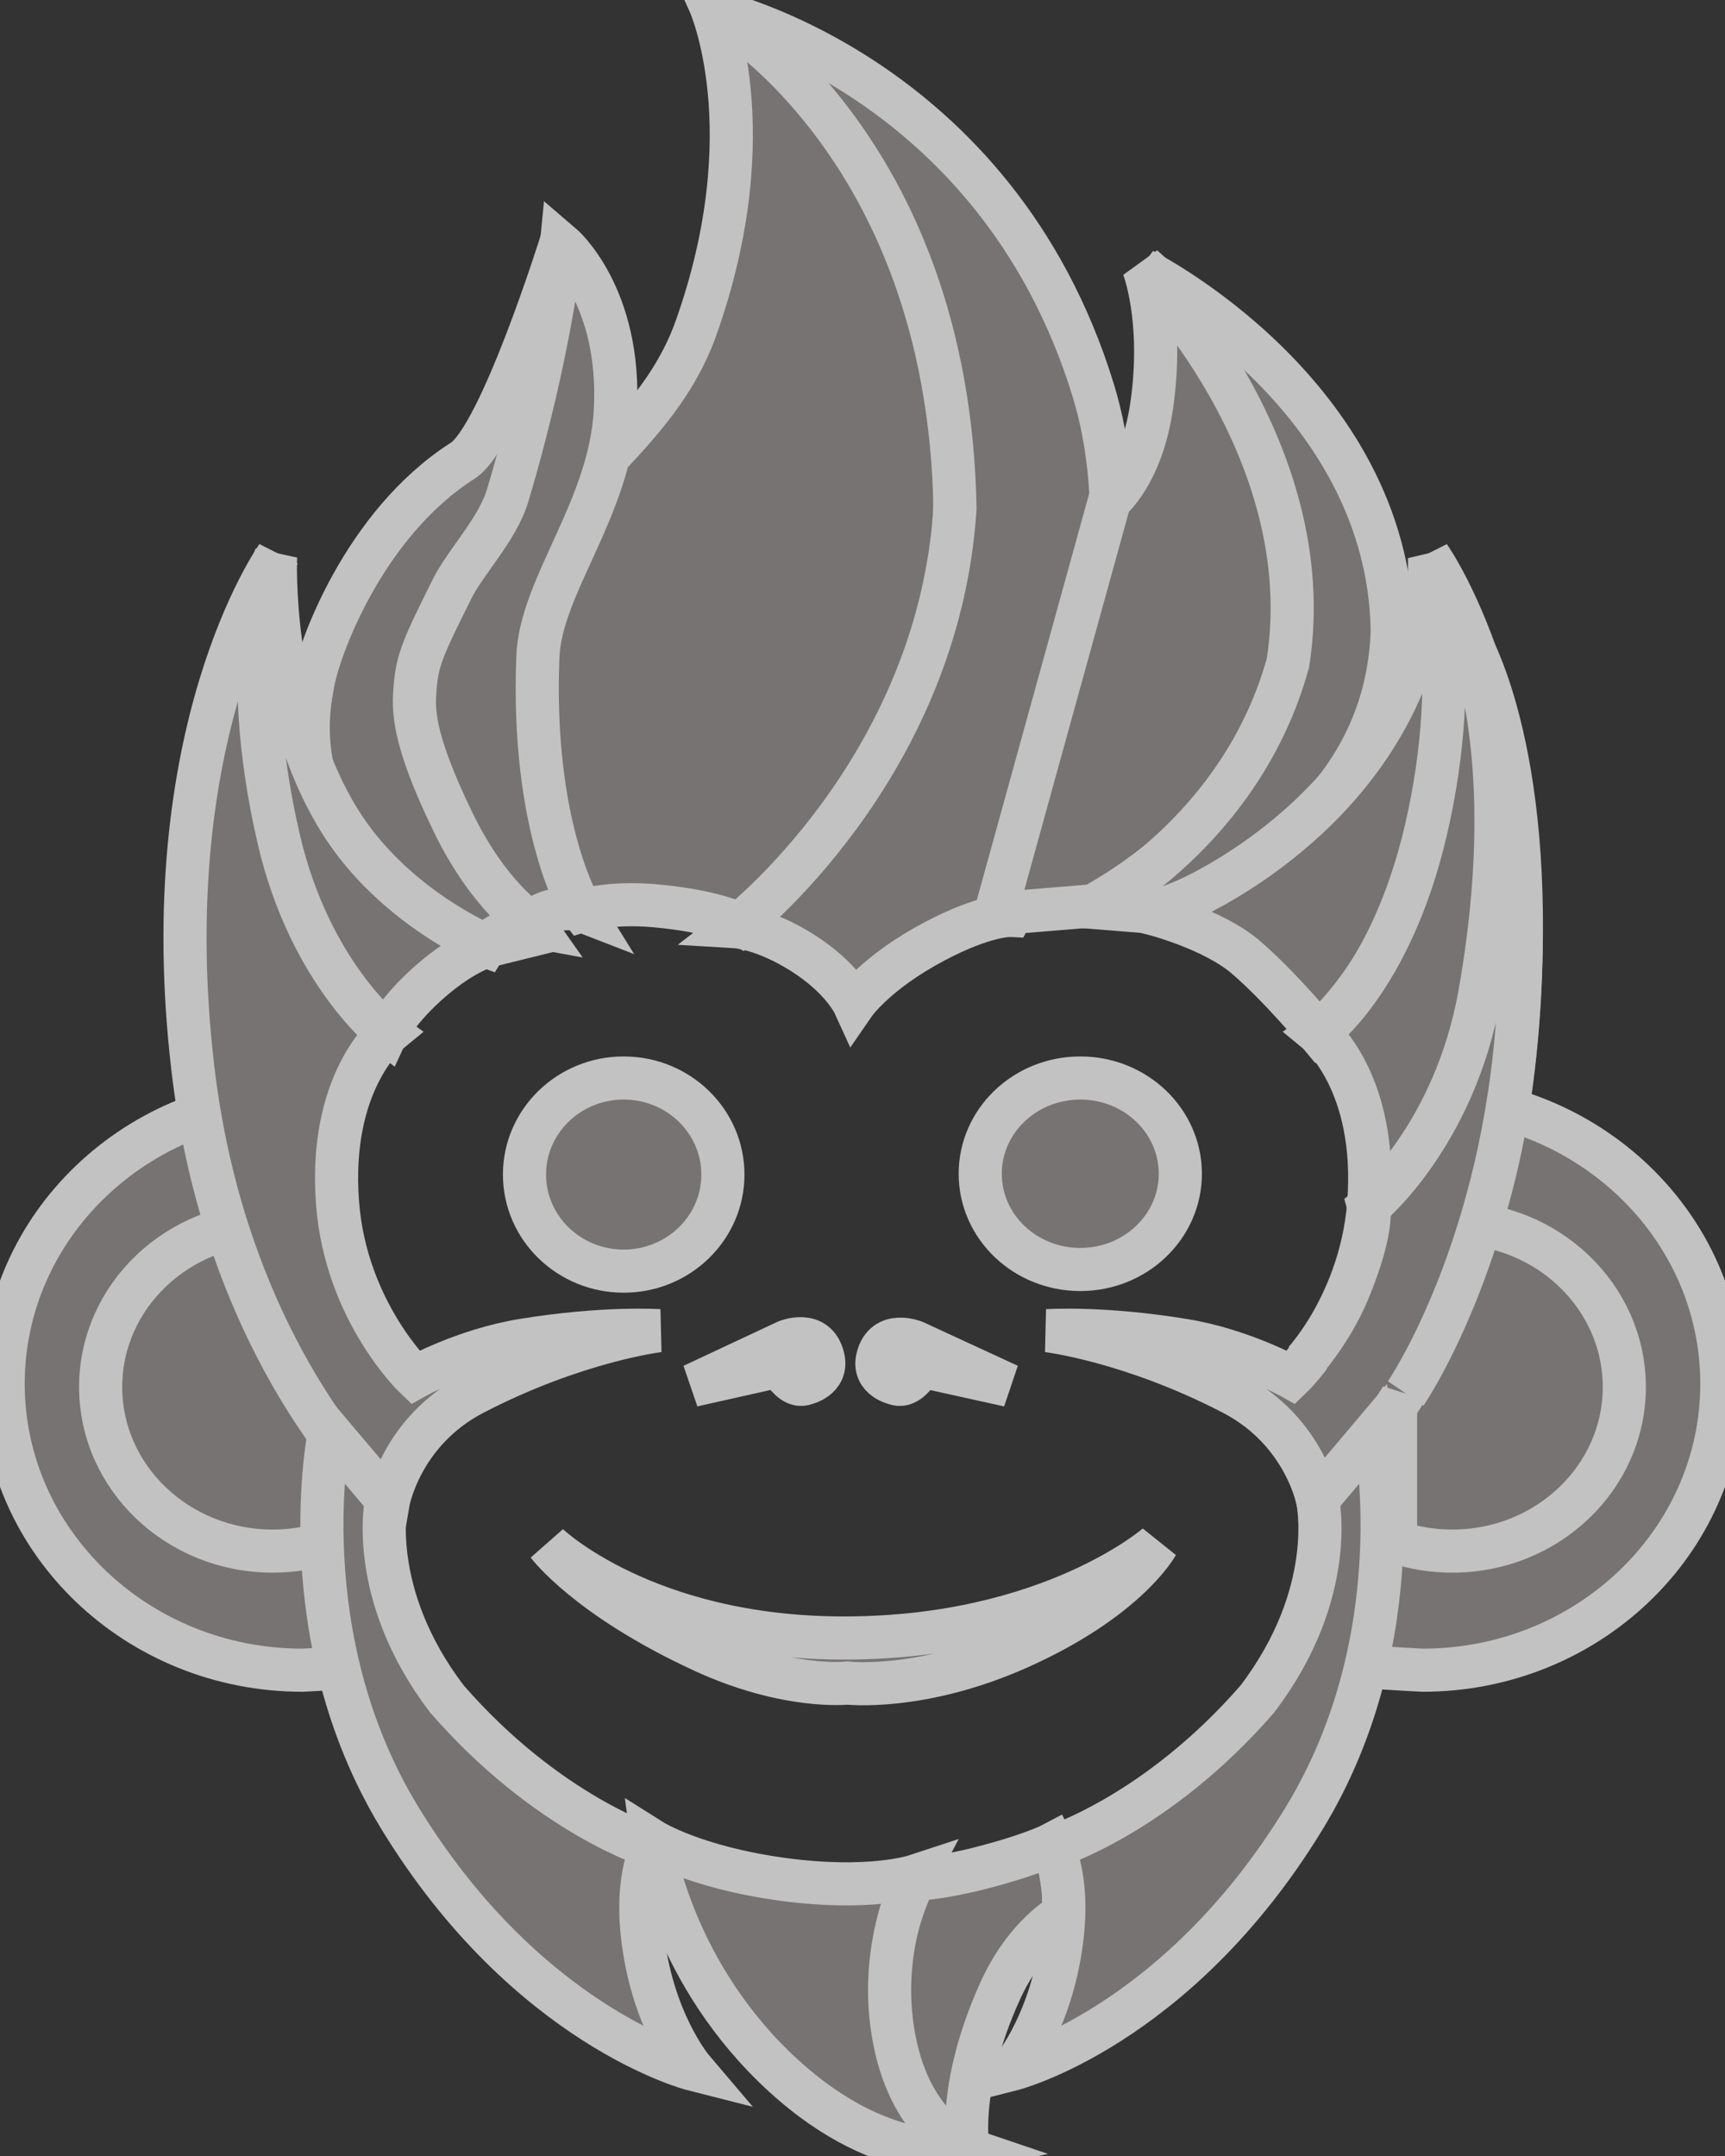 <svg width="40" height="50" viewBox="0 0 40 50" fill="none" xmlns="http://www.w3.org/2000/svg">
<rect x="0" y="0" width="40" height="50" fill="#333333" stroke="none"/>
<g opacity="0.7" clip-path="url(#clip0_740_401)">
<path d="M7.014 25.448C7.482 27.613 8.34 32.166 8.34 32.166L8.262 38.659C8.262 38.659 7.385 38.717 7.014 38.734C3.183 38.734 0.073 35.757 0.073 32.091C0.073 28.424 3.183 25.448 7.014 25.448Z" fill="#948F8F"/>
<path d="M7.014 25.448C7.482 27.613 8.34 32.166 8.34 32.166L8.262 38.659C8.262 38.659 7.385 38.717 7.014 38.734C3.183 38.734 0.073 35.757 0.073 32.091C0.073 28.424 3.183 25.448 7.014 25.448Z" fill="#948F8F" stroke="white"/>
<path d="M7.638 35.76C7.226 35.897 6.783 35.972 6.322 35.972C4.121 35.972 2.334 34.267 2.334 32.166C2.334 30.065 4.121 28.359 6.322 28.359C6.783 28.359 7.226 28.434 7.638 28.572V35.76Z" fill="#948F8F"/>
<path d="M7.638 35.76C7.226 35.897 6.783 35.972 6.322 35.972C4.121 35.972 2.334 34.267 2.334 32.166C2.334 30.065 4.121 28.359 6.322 28.359C6.783 28.359 7.226 28.434 7.638 28.572V35.76Z" fill="#948F8F" stroke="white"/>
<path d="M32.986 25.448C32.518 27.613 31.66 32.166 31.66 32.166L31.738 38.659C31.738 38.659 32.614 38.717 32.986 38.734C36.816 38.734 39.927 35.757 39.927 32.091C39.927 28.424 36.816 25.448 32.986 25.448Z" fill="#948F8F"/>
<path d="M32.986 25.448C32.518 27.613 31.66 32.166 31.66 32.166L31.738 38.659C31.738 38.659 32.614 38.717 32.986 38.734C36.816 38.734 39.927 35.757 39.927 32.091C39.927 28.424 36.816 25.448 32.986 25.448Z" fill="#948F8F" stroke="white"/>
<path d="M32.361 28.572C32.773 28.434 33.216 28.359 33.677 28.359C35.878 28.359 37.665 30.065 37.665 32.166C37.665 34.267 35.878 35.972 33.677 35.972C33.216 35.972 32.773 35.897 32.361 35.76V28.572Z" fill="#948F8F"/>
<path d="M32.361 28.572C32.773 28.434 33.216 28.359 33.677 28.359C35.878 28.359 37.665 30.065 37.665 32.166C37.665 34.267 35.878 35.972 33.677 35.972C33.216 35.972 32.773 35.897 32.361 35.76V28.572Z" fill="#948F8F" stroke="white"/>
<path d="M16.451 0.07C16.451 0.07 17.777 2.994 16.139 7.609C15.438 9.587 13.796 10.699 13.02 11.863C12.022 13.36 12.006 14.774 12.006 14.774C12.006 14.774 11.776 15.964 12.318 18.282C12.764 20.194 13.488 21.119 13.488 21.119C13.488 21.119 14.142 20.91 15.203 21.007C16.612 21.134 17.192 21.455 17.192 21.455C17.192 21.455 22.067 17.461 22.145 11.565C22.249 3.695 16.451 0.07 16.451 0.07Z" fill="#948F8F"/>
<path d="M16.451 0.07C16.451 0.07 17.777 2.994 16.139 7.609C15.438 9.587 13.796 10.699 13.02 11.863C12.022 13.36 12.006 14.774 12.006 14.774C12.006 14.774 11.776 15.964 12.318 18.282C12.764 20.194 13.488 21.119 13.488 21.119C13.488 21.119 14.142 20.91 15.203 21.007C16.612 21.134 17.192 21.455 17.192 21.455C17.192 21.455 22.067 17.461 22.145 11.565C22.249 3.695 16.451 0.07 16.451 0.07Z" fill="#948F8F" stroke="white"/>
<path d="M16.568 0.256C16.568 0.256 23.081 1.712 25.343 9.027C26.99 14.356 23.432 21.23 23.432 21.23C23.432 21.23 22.859 21.204 21.677 21.828C20.311 22.548 19.805 23.283 19.805 23.283C19.805 23.283 19.527 22.674 18.596 22.089C17.707 21.53 17.075 21.492 17.075 21.492C17.075 21.492 21.755 17.872 22.145 11.789C21.989 3.279 16.568 0.256 16.568 0.256Z" fill="#948F8F"/>
<path d="M16.568 0.256C16.568 0.256 23.081 1.712 25.343 9.027C26.99 14.356 23.432 21.23 23.432 21.23C23.432 21.23 22.859 21.204 21.677 21.828C20.311 22.548 19.805 23.283 19.805 23.283C19.805 23.283 19.527 22.674 18.596 22.089C17.707 21.53 17.075 21.492 17.075 21.492C17.075 21.492 21.755 17.872 22.145 11.789C21.989 3.279 16.568 0.256 16.568 0.256Z" fill="#948F8F" stroke="white"/>
<path d="M26.512 6.19C26.512 6.19 26.994 7.409 26.707 9.4C26.474 11.017 25.732 11.602 25.732 11.602L23.081 21.193L25.342 21.007C25.342 21.007 29.905 18.655 30.1 14.476C30.061 9.139 26.512 6.19 26.512 6.19Z" fill="#948F8F"/>
<path d="M26.512 6.19C26.512 6.19 26.994 7.409 26.707 9.4C26.474 11.017 25.732 11.602 25.732 11.602L23.081 21.193L25.342 21.007C25.342 21.007 29.905 18.655 30.1 14.476C30.061 9.139 26.512 6.19 26.512 6.19Z" fill="#948F8F" stroke="white"/>
<path d="M26.512 6.265C26.512 6.265 30.646 10.37 29.866 15.371C28.774 19.327 25.342 21.044 25.342 21.044L26.746 21.156C26.746 21.156 32.127 19.626 32.284 14.625C32.197 9.122 26.512 6.265 26.512 6.265Z" fill="#948F8F"/>
<path d="M26.512 6.265C26.512 6.265 30.646 10.37 29.866 15.371C28.774 19.327 25.342 21.044 25.342 21.044L26.746 21.156C26.746 21.156 32.127 19.626 32.284 14.625C32.197 9.122 26.512 6.265 26.512 6.265Z" fill="#948F8F" stroke="white"/>
<path d="M13.02 5.593C13.02 5.593 11.606 10.126 10.73 10.684C8.417 12.16 7.36 15.131 7.248 15.894C6.39 20.148 11.265 21.94 11.265 21.94C11.265 21.94 11.39 21.739 11.811 21.566C12.118 21.441 12.396 21.492 12.396 21.492C12.396 21.492 9.549 17.461 9.666 16.267C9.906 13.82 11.532 12.924 12.045 11.191C12.872 8.398 13.02 5.593 13.02 5.593Z" fill="#948F8F"/>
<path d="M13.02 5.593C13.02 5.593 11.606 10.126 10.73 10.684C8.417 12.16 7.36 15.131 7.248 15.894C6.39 20.148 11.265 21.94 11.265 21.94C11.265 21.94 11.39 21.739 11.811 21.566C12.118 21.441 12.396 21.492 12.396 21.492C12.396 21.492 9.549 17.461 9.666 16.267C9.906 13.82 11.532 12.924 12.045 11.191C12.872 8.398 13.02 5.593 13.02 5.593Z" fill="#948F8F" stroke="white"/>
<path d="M13.02 5.668C13.02 5.668 12.786 8.094 11.772 11.49C11.536 12.278 10.798 13.026 10.485 13.654C9.82 14.989 9.678 15.297 9.627 15.931C9.588 16.416 9.527 17.06 10.524 19.103C11.347 20.792 12.318 21.417 12.318 21.417C12.318 21.417 12.444 21.215 12.824 21.119C13.224 21.017 13.487 21.119 13.487 21.119C13.487 21.119 12.312 19.235 12.473 15.222C12.539 13.59 14.137 11.801 14.267 9.549C14.423 6.862 13.02 5.668 13.02 5.668Z" fill="#948F8F"/>
<path d="M13.02 5.668C13.02 5.668 12.786 8.094 11.772 11.49C11.536 12.278 10.798 13.026 10.485 13.654C9.82 14.989 9.678 15.297 9.627 15.931C9.588 16.416 9.527 17.06 10.524 19.103C11.347 20.792 12.318 21.417 12.318 21.417C12.318 21.417 12.444 21.215 12.824 21.119C13.224 21.017 13.487 21.119 13.487 21.119C13.487 21.119 12.312 19.235 12.473 15.222C12.539 13.59 14.137 11.801 14.267 9.549C14.423 6.862 13.02 5.668 13.02 5.668Z" fill="#948F8F" stroke="white"/>
<path d="M15.281 30.86C15.281 30.86 13.369 31.083 10.989 32.315C9.279 33.2 8.998 34.853 8.998 34.853C8.998 34.853 6.63 32.767 5.265 28.483C4.917 27.391 4.634 26.156 4.472 24.776C3.552 16.939 6.423 12.908 6.423 12.908C6.423 12.908 5.602 15.396 6.501 19.253C7.319 22.761 8.998 23.955 8.998 23.955C8.998 23.955 7.607 25.091 7.828 27.911C8.023 30.415 9.623 31.942 9.623 31.942C9.623 31.942 10.754 31.307 12.12 31.083C14.015 30.773 15.281 30.86 15.281 30.86Z" fill="#948F8F"/>
<path d="M15.281 30.86C15.281 30.86 13.369 31.083 10.989 32.315C9.279 33.2 8.998 34.853 8.998 34.853C8.998 34.853 6.63 32.767 5.265 28.483C4.917 27.391 4.634 26.156 4.472 24.776C3.552 16.939 6.423 12.908 6.423 12.908C6.423 12.908 5.602 15.396 6.501 19.253C7.319 22.761 8.998 23.955 8.998 23.955C8.998 23.955 7.607 25.091 7.828 27.911C8.023 30.415 9.623 31.942 9.623 31.942C9.623 31.942 10.754 31.307 12.12 31.083C14.015 30.773 15.281 30.86 15.281 30.86Z" fill="#948F8F" stroke="white"/>
<path d="M6.39 12.908C6.39 12.908 5.47 15.194 6.468 19.477C7.186 22.558 8.964 23.955 8.964 23.955C8.964 23.955 9.214 23.415 10.017 22.724C10.774 22.071 11.304 21.94 11.304 21.94C11.304 21.94 9.12 21.044 7.872 19.029C6.233 16.381 6.39 12.908 6.39 12.908Z" fill="#948F8F"/>
<path d="M6.39 12.908C6.39 12.908 5.47 15.194 6.468 19.477C7.186 22.558 8.964 23.955 8.964 23.955C8.964 23.955 9.214 23.415 10.017 22.724C10.774 22.071 11.304 21.94 11.304 21.94C11.304 21.94 9.12 21.044 7.872 19.029C6.233 16.381 6.39 12.908 6.39 12.908Z" fill="#948F8F" stroke="white"/>
<path d="M33.145 12.908C33.145 12.908 34.062 15.156 33.063 19.439C32.345 22.521 30.57 23.955 30.57 23.955C30.57 23.955 29.694 22.892 28.891 22.201C28.133 21.549 26.746 21.193 26.746 21.193C26.746 21.193 28.545 20.622 30.334 18.954C33.375 16.118 33.145 12.908 33.145 12.908Z" fill="#948F8F"/>
<path d="M33.145 12.908C33.145 12.908 34.062 15.156 33.063 19.439C32.345 22.521 30.57 23.955 30.57 23.955C30.57 23.955 29.694 22.892 28.891 22.201C28.133 21.549 26.746 21.193 26.746 21.193C26.746 21.193 28.545 20.622 30.334 18.954C33.375 16.118 33.145 12.908 33.145 12.908Z" fill="#948F8F" stroke="white"/>
<path d="M24.29 30.86C24.29 30.86 26.2 31.083 28.579 32.315C30.288 33.2 30.568 34.853 30.568 34.853C30.568 34.853 34.295 31.569 35.091 24.776C36.011 16.939 33.142 12.908 33.142 12.908C33.142 12.908 33.962 15.396 33.064 19.253C32.246 22.761 30.568 23.955 30.568 23.955C30.568 23.955 31.958 25.091 31.738 27.911C31.542 30.415 29.944 31.942 29.944 31.942C29.944 31.942 28.813 31.307 27.448 31.083C25.555 30.773 24.29 30.86 24.29 30.86Z" fill="#948F8F"/>
<path d="M24.29 30.86C24.29 30.86 26.2 31.083 28.579 32.315C30.288 33.2 30.568 34.853 30.568 34.853C30.568 34.853 34.295 31.569 35.091 24.776C36.011 16.939 33.142 12.908 33.142 12.908C33.142 12.908 33.962 15.396 33.064 19.253C32.246 22.761 30.568 23.955 30.568 23.955C30.568 23.955 31.958 25.091 31.738 27.911C31.542 30.415 29.944 31.942 29.944 31.942C29.944 31.942 28.813 31.307 27.448 31.083C25.555 30.773 24.29 30.86 24.29 30.86Z" fill="#948F8F" stroke="white"/>
<path d="M32.596 32.315C32.596 32.315 34.722 29.223 35.169 23.955C35.709 17.604 34.078 14.886 34.078 14.886C34.078 14.886 35.281 17.629 34.312 23.059C33.722 26.362 31.738 27.986 31.738 27.986C31.738 27.986 31.869 28.478 31.27 29.926C30.881 30.866 30.256 31.569 30.256 31.569" fill="#948F8F"/>
<path d="M32.596 32.315C32.596 32.315 34.722 29.223 35.169 23.955C35.709 17.604 34.078 14.886 34.078 14.886C34.078 14.886 35.281 17.629 34.312 23.059C33.722 26.362 31.738 27.986 31.738 27.986C31.738 27.986 31.869 28.478 31.27 29.926C30.881 30.866 30.256 31.569 30.256 31.569" fill="#948F8F"/>
<path d="M32.596 32.315C32.596 32.315 34.722 29.223 35.169 23.955C35.709 17.604 34.078 14.886 34.078 14.886C34.078 14.886 35.281 17.629 34.312 23.059C33.722 26.362 31.738 27.986 31.738 27.986C31.738 27.986 31.869 28.478 31.27 29.926C30.881 30.866 30.256 31.569 30.256 31.569" stroke="white"/>
<path d="M25.05 29.441C26.331 29.441 27.37 28.447 27.37 27.221C27.37 25.994 26.331 25 25.05 25C23.768 25 22.73 25.994 22.73 27.221C22.73 28.447 23.768 29.441 25.05 29.441Z" fill="#948F8F"/>
<path d="M25.05 29.441C26.331 29.441 27.37 28.447 27.37 27.221C27.37 25.994 26.331 25 25.05 25C23.768 25 22.73 25.994 22.73 27.221C22.73 28.447 23.768 29.441 25.05 29.441Z" fill="#948F8F" stroke="white"/>
<path d="M14.462 29.479C13.192 29.479 12.162 28.476 12.162 27.239C12.162 26.003 13.192 25 14.462 25C15.733 25 16.763 26.003 16.763 27.239C16.763 28.476 15.733 29.479 14.462 29.479Z" fill="#948F8F"/>
<path d="M14.462 29.479C13.192 29.479 12.162 28.476 12.162 27.239C12.162 26.003 13.192 25 14.462 25C15.733 25 16.763 26.003 16.763 27.239C16.763 28.476 15.733 29.479 14.462 29.479Z" fill="#948F8F" stroke="white"/>
<path d="M12.707 35.823C12.707 35.823 14.95 37.987 19.571 37.987C24.365 37.987 26.829 35.823 26.829 35.823C26.829 35.823 26.136 37.09 23.626 38.211C21.349 39.229 19.649 39.032 19.649 39.032C19.649 39.032 18.248 39.189 16.295 38.286C13.621 37.05 12.707 35.823 12.707 35.823Z" fill="#948F8F"/>
<path d="M12.707 35.823C12.707 35.823 14.95 37.987 19.571 37.987C24.365 37.987 26.829 35.823 26.829 35.823C26.829 35.823 26.136 37.09 23.626 38.211C21.349 39.229 19.649 39.032 19.649 39.032C19.649 39.032 18.248 39.189 16.295 38.286C13.621 37.05 12.707 35.823 12.707 35.823Z" fill="#948F8F" stroke="white"/>
<path d="M24.407 42.765C24.407 42.765 24.549 43.054 24.64 43.698C24.705 44.148 24.64 44.407 24.64 44.407C24.64 44.407 23.785 44.871 23.198 46.161C22.145 48.475 22.457 49.93 22.457 49.93C22.457 49.93 21.849 49.742 21.209 48.661C20.546 47.542 20.585 46.346 20.624 45.75C20.702 44.556 21.209 43.586 21.209 43.586C21.209 43.586 21.807 43.561 22.73 43.324C23.939 43.014 24.407 42.765 24.407 42.765Z" fill="#948F8F"/>
<path d="M24.407 42.765C24.407 42.765 24.549 43.054 24.64 43.698C24.705 44.148 24.64 44.407 24.64 44.407C24.64 44.407 23.785 44.871 23.198 46.161C22.145 48.475 22.457 49.93 22.457 49.93C22.457 49.93 21.849 49.742 21.209 48.661C20.546 47.542 20.585 46.346 20.624 45.75C20.702 44.556 21.209 43.586 21.209 43.586C21.209 43.586 21.807 43.561 22.73 43.324C23.939 43.014 24.407 42.765 24.407 42.765Z" fill="#948F8F" stroke="white"/>
<path d="M15.126 42.69C15.126 42.69 15.509 45.546 17.933 47.915C20.397 50.323 22.457 49.856 22.457 49.856C22.457 49.856 21.154 49.416 20.741 47.318C20.322 45.187 21.209 43.511 21.209 43.511C21.209 43.511 20.163 43.855 18.167 43.586C16.107 43.308 15.126 42.69 15.126 42.69Z" fill="#948F8F"/>
<path d="M15.126 42.69C15.126 42.69 15.509 45.546 17.933 47.915C20.397 50.323 22.457 49.856 22.457 49.856C22.457 49.856 21.154 49.416 20.741 47.318C20.322 45.187 21.209 43.511 21.209 43.511C21.209 43.511 20.163 43.855 18.167 43.586C16.107 43.308 15.126 42.69 15.126 42.69Z" fill="#948F8F" stroke="white"/>
<path d="M7.638 33.21C7.638 33.21 6.678 37.915 9.276 42.167C12.24 47.019 16.061 47.989 16.061 47.989C16.061 47.989 15.276 47.066 14.969 45.377C14.652 43.632 15.126 42.839 15.126 42.839C15.126 42.839 12.708 42.093 10.368 39.406C8.485 36.942 8.964 34.778 8.964 34.778L7.638 33.21Z" fill="#948F8F"/>
<path d="M7.638 33.21C7.638 33.21 6.678 37.915 9.276 42.167C12.24 47.019 16.061 47.989 16.061 47.989C16.061 47.989 15.276 47.066 14.969 45.377C14.652 43.632 15.126 42.839 15.126 42.839C15.126 42.839 12.708 42.093 10.368 39.406C8.485 36.942 8.964 34.778 8.964 34.778L7.638 33.21Z" fill="#948F8F" stroke="white"/>
<path d="M31.876 33.21C31.876 33.21 32.834 37.915 30.242 42.167C27.284 47.019 23.47 47.989 23.47 47.989C23.47 47.989 24.254 47.066 24.56 45.377C24.876 43.632 24.404 42.839 24.404 42.839C24.404 42.839 26.817 42.093 29.152 39.406C31.031 36.942 30.553 34.778 30.553 34.778L31.876 33.21Z" fill="#948F8F"/>
<path d="M31.876 33.21C31.876 33.21 32.834 37.915 30.242 42.167C27.284 47.019 23.47 47.989 23.47 47.989C23.47 47.989 24.254 47.066 24.56 45.377C24.876 43.632 24.404 42.839 24.404 42.839C24.404 42.839 26.817 42.093 29.152 39.406C31.031 36.942 30.553 34.778 30.553 34.778L31.876 33.21Z" fill="#948F8F" stroke="white"/>
<path d="M23.392 32.128L21.208 31.12C21.208 31.12 20.51 30.83 20.35 31.494C20.233 31.979 20.779 32.091 20.779 32.091C20.779 32.091 20.935 32.165 21.13 31.979C21.308 31.809 21.364 31.68 21.364 31.68L23.392 32.128Z" fill="#948F8F"/>
<path d="M23.392 32.128L21.208 31.12C21.208 31.12 20.51 30.83 20.35 31.494C20.233 31.979 20.779 32.091 20.779 32.091C20.779 32.091 20.935 32.165 21.13 31.979C21.308 31.809 21.364 31.68 21.364 31.68L23.392 32.128Z" fill="#948F8F" stroke="white"/>
<path d="M16.061 32.128L18.233 31.11C18.233 31.11 18.927 30.816 19.086 31.487C19.203 31.977 18.66 32.09 18.66 32.09C18.66 32.09 18.505 32.166 18.311 31.977C18.134 31.805 18.078 31.675 18.078 31.675L16.061 32.128Z" fill="#948F8F"/>
<path d="M16.061 32.128L18.233 31.11C18.233 31.11 18.927 30.816 19.086 31.487C19.203 31.977 18.66 32.09 18.66 32.09C18.66 32.09 18.505 32.166 18.311 31.977C18.134 31.805 18.078 31.675 18.078 31.675L16.061 32.128Z" fill="#948F8F" stroke="white"/>
</g>
<defs>
<clipPath id="clip0_740_401">
<rect width="40" height="50" fill="white"/>
</clipPath>
</defs>
</svg>
